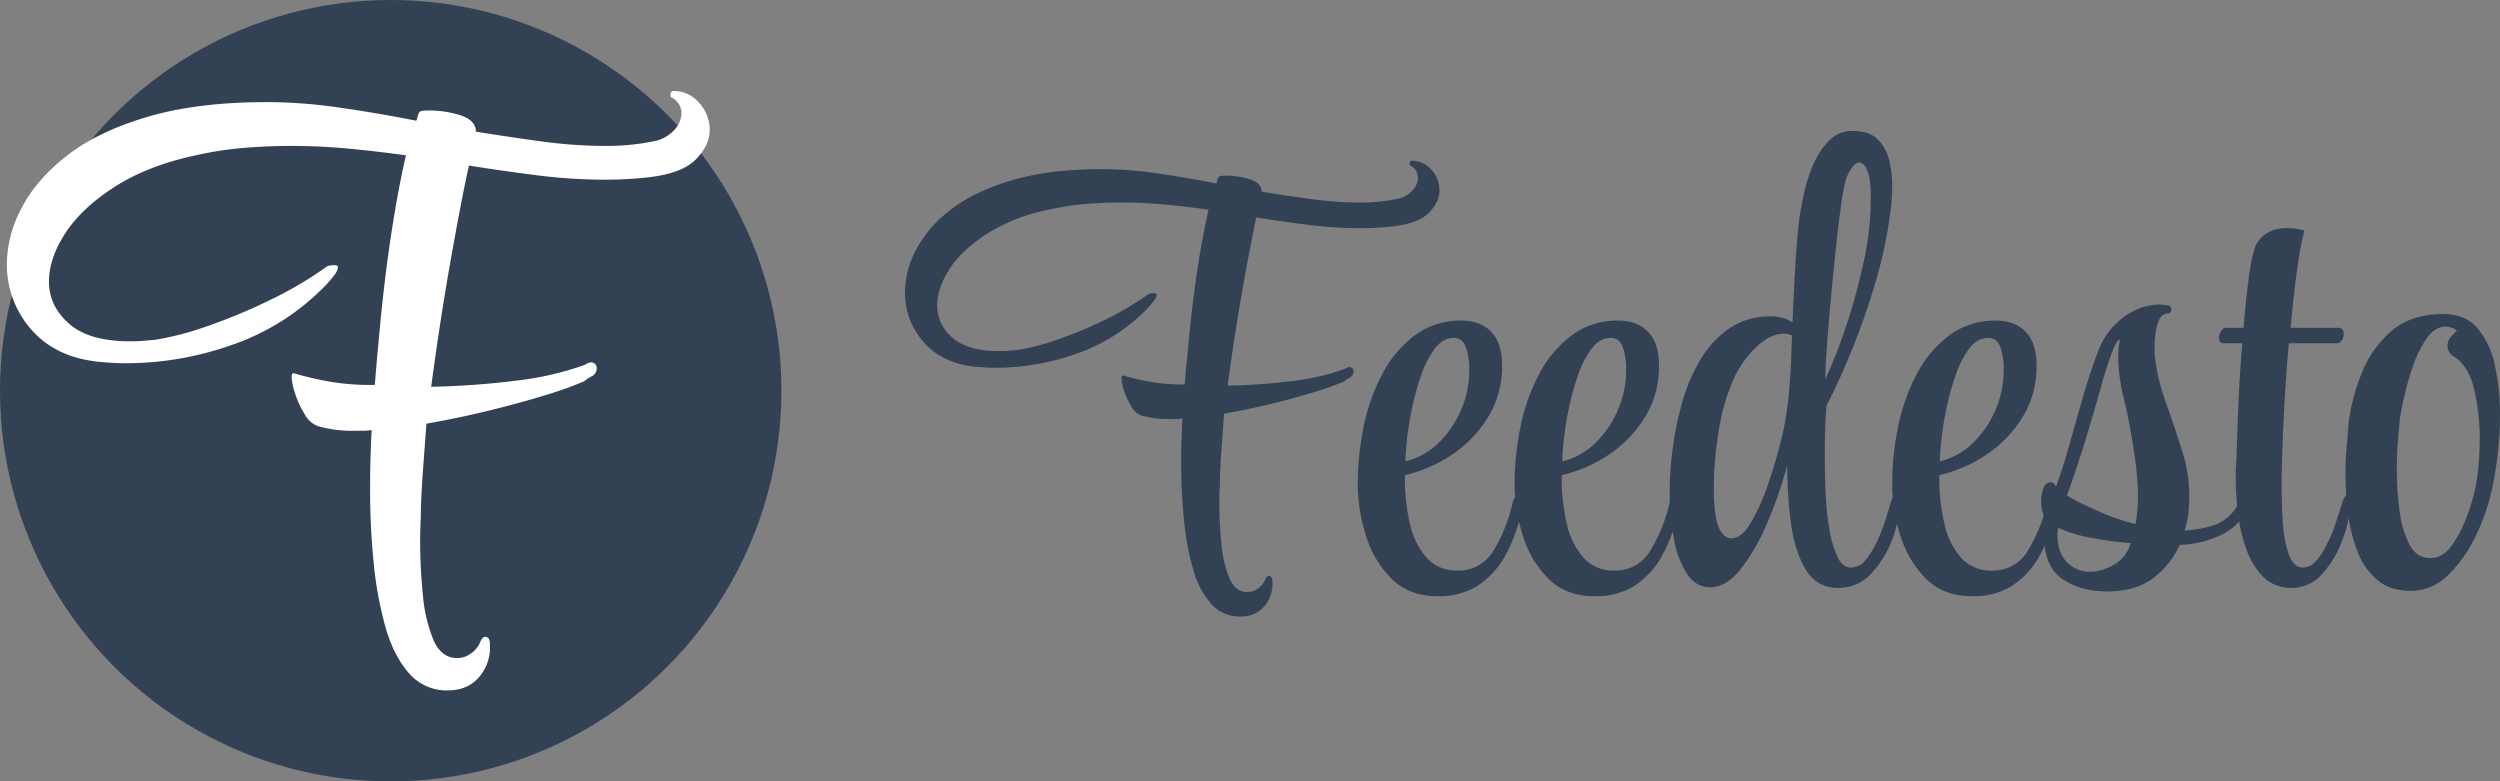 <svg id="Layer_1" data-name="Layer 1" xmlns="http://www.w3.org/2000/svg" viewBox="0 0 838.22 262"><rect x="0" y="0" width="838.22" height="262" fill="#808080" stroke="none"/><defs><style>.cls-1{fill:#334155;}.cls-2{fill:#fff;}</style></defs><title>Feedesto - Logo</title><circle class="cls-1" cx="131" cy="131" r="131"/><path class="cls-2" d="M271,640.49a16.63,16.63,0,0,1-13-5.79q-5.13-5.79-7.89-15.52a124.76,124.76,0,0,1-3.95-21.7q-1.19-12-1.18-24.33,0-5.26.13-10.13c.09-3.25.22-6.53.4-9.87a13.77,13.77,0,0,1-2.77.27h-2.76a41,41,0,0,1-12.62-1.58,8.71,8.71,0,0,1-4.35-4,30.46,30.46,0,0,1-3.15-6.84,20.06,20.06,0,0,1-1.19-5.52c0-.88.18-1.32.53-1.32h.26a108.45,108.45,0,0,0,12.63,2.9,76.88,76.88,0,0,0,12.63,1h1.84q.53-6.57,1-11.71t.79-8.55q1.57-16.31,3.81-30.91T257,461.08q-9.47-1.31-19.07-2.23t-19.6-.92q-7.63,0-15.65.65a117.91,117.91,0,0,0-16.18,2.5q-16,3.42-27.09,10.52t-16.58,15.53q-5.52,8.42-5.52,16.3,0,8.16,6.71,14.08t20.38,5.92c1.41,0,2.81,0,4.21-.13s2.9-.22,4.47-.4a99.12,99.12,0,0,0,17.1-4.47,187.36,187.36,0,0,0,20.65-8.55A126.65,126.65,0,0,0,230,498.7c.52-.53,1.57-.79,3.15-.79.7,0,1.05.26,1.05.79a5.38,5.38,0,0,1-1.18,2.5,41.27,41.27,0,0,1-4.34,4.87A79.74,79.74,0,0,1,198,524.87a106.57,106.57,0,0,1-34.33,5.92c-1.75,0-3.46,0-5.12-.13s-3.29-.22-4.87-.39q-14.47-1.59-22.49-11a32.78,32.78,0,0,1-8-21.84,40.58,40.58,0,0,1,5-18.8q5-9.6,15.39-17.63t27-12.89q16.57-4.86,39.73-4.87A169.62,169.62,0,0,1,234.15,445q12.9,1.83,26.31,4.47a5.54,5.54,0,0,0,.4-1.19,4.31,4.31,0,0,1,.39-1.18,1.32,1.32,0,0,1,1.18-.92,11.92,11.92,0,0,1,1.71-.13,34.59,34.59,0,0,1,11.45,1.71q4.86,1.71,4.86,5.39Q292,455,302.94,456.48a158.32,158.32,0,0,0,20.65,1.45,79.59,79.59,0,0,0,16.58-1.58,12.46,12.46,0,0,0,6.84-3.82,8.36,8.36,0,0,0,2.36-5.39,5.92,5.92,0,0,0-3.42-5.52,1.11,1.11,0,0,1-.26-.79q0-1.32,1.05-1.32a11.1,11.1,0,0,1,8.55,3.95,13.31,13.31,0,0,1,3.55,9.2q0,5-4.6,9.74t-15.91,6.05a132.55,132.55,0,0,1-14.47.79,180.34,180.34,0,0,1-22.76-1.45q-11.44-1.44-23-3.29-2.64,12.11-6.19,32.23t-6.44,41.95a266.57,266.57,0,0,0,28-2A102.55,102.55,0,0,0,317,531.32a4.49,4.49,0,0,1,1.84-.79,1.84,1.84,0,0,1,2.1,1.58v.52a3,3,0,0,1-1.84,2.64,12.52,12.52,0,0,0-2.36,1.57,122.4,122.4,0,0,1-13.29,4.74q-8.55,2.63-18.81,5.13t-20.78,4.34q-.53,7.37-1.05,14.2c-.36,4.57-.62,9.12-.79,13.68,0,1.76-.05,3.6-.13,5.53s-.13,3.94-.13,6a176.68,176.68,0,0,0,.92,18,50.81,50.81,0,0,0,3.55,15.12q2.63,6.06,7.89,6.05a7.64,7.64,0,0,0,4.73-1.58,8.61,8.61,0,0,0,2.9-3.42c.52-1.4,1.14-2.1,1.84-2.1,1.05,0,1.58.88,1.58,2.63v.53a15.1,15.1,0,0,1-3.82,10.52Q277.56,640.48,271,640.49Z" transform="translate(-120.89 -409)"/><path class="cls-1" d="M536.72,615.7a12.66,12.66,0,0,1-9.9-4.4,29.79,29.79,0,0,1-6-11.8,94.6,94.6,0,0,1-3-16.5q-.9-9.11-.9-18.5c0-2.67,0-5.23.1-7.7s.17-5,.3-7.5a10.92,10.92,0,0,1-2.1.2h-2.1a31.22,31.22,0,0,1-9.6-1.2,6.6,6.6,0,0,1-3.3-3,23,23,0,0,1-2.4-5.2,15.33,15.33,0,0,1-.9-4.2c0-.67.13-1,.4-1h.2a83,83,0,0,0,9.6,2.2,58.67,58.67,0,0,0,9.6.8h1.4q.4-5,.8-8.9t.6-6.5q1.2-12.4,2.9-23.5t3.7-19.7q-7.2-1-14.5-1.7t-14.9-.7q-5.81,0-11.9.5a88.78,88.78,0,0,0-12.3,1.9,61.52,61.52,0,0,0-20.6,8q-8.4,5.4-12.6,11.8t-4.2,12.4a13.83,13.83,0,0,0,5.1,10.7q5.1,4.5,15.5,4.5c1.07,0,2.13,0,3.2-.1s2.2-.17,3.4-.3a75.73,75.73,0,0,0,13-3.4,142.06,142.06,0,0,0,15.7-6.5,96.47,96.47,0,0,0,14.5-8.5,3.47,3.47,0,0,1,2.4-.6c.53,0,.8.2.8.6a4.14,4.14,0,0,1-.9,1.9,30.46,30.46,0,0,1-3.3,3.7,60.68,60.68,0,0,1-23.3,14.3,81.16,81.16,0,0,1-26.1,4.5c-1.33,0-2.63,0-3.9-.1s-2.5-.17-3.7-.3q-11-1.2-17.1-8.4a24.9,24.9,0,0,1-6.1-16.6,30.88,30.88,0,0,1,3.8-14.3,41.11,41.11,0,0,1,11.7-13.4q7.9-6.1,20.5-9.8t30.2-3.7a129.7,129.7,0,0,1,18.2,1.4q9.79,1.39,20,3.4a4,4,0,0,0,.3-.9,4,4,0,0,1,.3-.9,1,1,0,0,1,.9-.7,8.79,8.79,0,0,1,1.3-.1,26.21,26.21,0,0,1,8.7,1.3c2.47.87,3.7,2.23,3.7,4.1q8.8,1.4,17.1,2.5a120.32,120.32,0,0,0,15.7,1.1,60.31,60.31,0,0,0,12.6-1.2,9.43,9.43,0,0,0,5.2-2.9,6.39,6.39,0,0,0,1.8-4.1,4.51,4.51,0,0,0-2.6-4.2.82.82,0,0,1-.2-.6c0-.67.27-1,.8-1a8.45,8.45,0,0,1,6.5,3,10.13,10.13,0,0,1,2.7,7q0,3.8-3.5,7.4t-12.1,4.6a99.46,99.46,0,0,1-11,.6,138.47,138.47,0,0,1-17.3-1.1q-8.7-1.09-17.5-2.5-2,9.19-4.7,24.5t-4.9,31.9a202.18,202.18,0,0,0,21.3-1.5,78.08,78.08,0,0,0,17.9-4.1,3.48,3.48,0,0,1,1.4-.6,1.4,1.4,0,0,1,1.6,1.2v.4a2.32,2.32,0,0,1-1.4,2,9.85,9.85,0,0,0-1.8,1.2,93.47,93.47,0,0,1-10.1,3.6q-6.49,2-14.3,3.9t-15.8,3.3c-.27,3.73-.53,7.33-.8,10.8s-.47,6.93-.6,10.4c0,1.33,0,2.73-.1,4.2s-.1,3-.1,4.6a134.74,134.74,0,0,0,.7,13.7,39.15,39.15,0,0,0,2.7,11.5c1.33,3.06,3.33,4.6,6,4.6a5.84,5.84,0,0,0,3.6-1.2,6.57,6.57,0,0,0,2.2-2.6c.4-1.07.87-1.6,1.4-1.6.8,0,1.2.67,1.2,2v.4a11.48,11.48,0,0,1-2.9,8A10.14,10.14,0,0,1,536.72,615.7Z" transform="translate(-120.89 -409)"/><path class="cls-1" d="M602.92,608.9q-9.6,0-15.5-5.9a34.88,34.88,0,0,1-8.6-14.6,57.49,57.49,0,0,1-2.7-17.1,95.62,95.62,0,0,1,2-19.3,64.5,64.5,0,0,1,6.3-17.7,38.5,38.5,0,0,1,10.9-12.9,25.42,25.42,0,0,1,15.6-4.9q6.41,0,10,3.8t3.6,11.2a32.21,32.21,0,0,1-4.9,17.7,40.88,40.88,0,0,1-12.3,12.5,47.24,47.24,0,0,1-15.4,6.6v1a65.73,65.73,0,0,0,1.7,15.3,25.45,25.45,0,0,0,5.6,11.4,13.22,13.22,0,0,0,10.3,4.3,13.47,13.47,0,0,0,12-6.5,53.17,53.17,0,0,0,6.6-16.5,4.46,4.46,0,0,1,.7-1.5c.33-.47.63-.7.9-.7,1.2,0,1.73.87,1.6,2.6a42.21,42.21,0,0,1-2.4,10.2,53.36,53.36,0,0,1-3.8,8.2,28.38,28.38,0,0,1-9.1,9.5A24.33,24.33,0,0,1,602.92,608.9Zm-10.8-45.2a24.16,24.16,0,0,0,11.2-6.3,33.6,33.6,0,0,0,7.5-11.1,33.18,33.18,0,0,0,2.7-13v-1a20.85,20.85,0,0,0-1.1-6.8q-1.09-3.19-4.1-3.2-3.6,0-6.3,3.5a31.8,31.8,0,0,0-4.6,8.9,85.84,85.84,0,0,0-3.1,11.2,107.1,107.1,0,0,0-1.7,10.6q-.5,4.8-.5,7Z" transform="translate(-120.89 -409)"/><path class="cls-1" d="M655.52,608.9q-9.6,0-15.5-5.9a34.77,34.77,0,0,1-8.6-14.6,57.49,57.49,0,0,1-2.7-17.1,94.91,94.91,0,0,1,2-19.3,64.5,64.5,0,0,1,6.3-17.7,38.39,38.39,0,0,1,10.9-12.9,25.42,25.42,0,0,1,15.6-4.9q6.4,0,10,3.8t3.6,11.2a32.21,32.21,0,0,1-4.9,17.7,40.88,40.88,0,0,1-12.3,12.5,47.24,47.24,0,0,1-15.4,6.6v1a65.2,65.2,0,0,0,1.7,15.3,25.45,25.45,0,0,0,5.6,11.4,13.22,13.22,0,0,0,10.3,4.3,13.47,13.47,0,0,0,12-6.5,53.17,53.17,0,0,0,6.6-16.5,4.27,4.27,0,0,1,.7-1.5c.33-.47.63-.7.9-.7,1.2,0,1.73.87,1.6,2.6a42.21,42.21,0,0,1-2.4,10.2,53.36,53.36,0,0,1-3.8,8.2,28.38,28.38,0,0,1-9.1,9.5A24.36,24.36,0,0,1,655.52,608.9Zm-10.8-45.2a24.16,24.16,0,0,0,11.2-6.3,33.6,33.6,0,0,0,7.5-11.1,33.18,33.18,0,0,0,2.7-13v-1a20.85,20.85,0,0,0-1.1-6.8q-1.1-3.19-4.1-3.2-3.6,0-6.3,3.5a31.8,31.8,0,0,0-4.6,8.9,85.84,85.84,0,0,0-3.1,11.2,107.1,107.1,0,0,0-1.7,10.6c-.34,3.2-.5,5.53-.5,7Z" transform="translate(-120.89 -409)"/><path class="cls-1" d="M737.32,606.1a12,12,0,0,1-10.9-6q-3.7-6-5-15.4a142.53,142.53,0,0,1-1.3-19.6,148.08,148.08,0,0,1-6.6,19,68.36,68.36,0,0,1-8.9,15.6q-4.9,6.19-10.3,6.2-4.8,0-7.8-4.5a32.16,32.16,0,0,1-4.4-11.9,85.55,85.55,0,0,1-1.4-16,110.63,110.63,0,0,1,1-14,106.68,106.68,0,0,1,3.2-15.6,58.21,58.21,0,0,1,6.1-14.3,33.45,33.45,0,0,1,9.7-10.5,23.65,23.65,0,0,1,13.8-4,12.51,12.51,0,0,1,7.4,2q.39-10.61,1-20.4t1.4-15.4c.4-2.53,1-5.4,1.7-8.6a46.28,46.28,0,0,1,3.2-9.3,25,25,0,0,1,5.2-7.5,10.37,10.37,0,0,1,7.5-3q5.6,0,8.4,2.7a14.54,14.54,0,0,1,3.9,6.8,33.55,33.55,0,0,1,1.1,8.7c0,1.73-.07,3.5-.2,5.3s-.34,3.43-.6,4.9a141.3,141.3,0,0,1-4.6,21.6,232.08,232.08,0,0,1-7.9,22.9q-4.5,11.1-8.7,19.1-.21,1.4-.4,6.2c-.14,3.2-.2,6.93-.2,11.2q0,6,.3,12.5a90.18,90.18,0,0,0,1.3,12,34.71,34.71,0,0,0,2.7,9q1.69,3.5,4.5,3.5a6.39,6.39,0,0,0,5-2.7,30.35,30.35,0,0,0,4-6.7,62.69,62.69,0,0,0,2.9-7.7q1.1-3.71,1.7-5.5c.26-1.07.8-1.6,1.6-1.6s1,.73,1,2.2v1a36.27,36.27,0,0,1-9.5,23.1A14.56,14.56,0,0,1,737.32,606.1Zm-36-16.6c2.26,0,4.4-1.63,6.4-4.9a64.49,64.49,0,0,0,5.5-11.9q2.49-7,4.1-13.2a104.63,104.63,0,0,0,3.1-16.1q.9-8.1,1.1-16.3l.2-5.6a6.21,6.21,0,0,0-2.8-.6q-4.41,0-9,4.3a33.64,33.64,0,0,0-7.4,10.1,67.34,67.34,0,0,0-5.3,17.8,116.34,116.34,0,0,0-1.7,19.2v3a20.23,20.23,0,0,0,.2,3q.39,6,2,8.6T701.32,589.5Zm31.6-53.4a174.91,174.91,0,0,0,7.2-18.5,204,204,0,0,0,5.7-21.1,97.48,97.48,0,0,0,2.3-20.2v-3a20.28,20.28,0,0,0-.2-2.8,13.83,13.83,0,0,0-1.2-4.9c-.67-1.4-1.54-2.1-2.6-2.1-.54,0-1.2.43-2,1.3a14.25,14.25,0,0,0-2.4,4.7,60,60,0,0,0-1.5,8.1q-.9,6.3-1.8,14.8t-1.7,17.2q-.81,8.7-1.3,15.6c-.34,4.6-.5,7.83-.5,9.7Z" transform="translate(-120.89 -409)"/><path class="cls-1" d="M782.12,608.9q-9.61,0-15.5-5.9a34.77,34.77,0,0,1-8.6-14.6,57.17,57.17,0,0,1-2.7-17.1,94.91,94.91,0,0,1,2-19.3,64.5,64.5,0,0,1,6.3-17.7,38.39,38.39,0,0,1,10.9-12.9,25.42,25.42,0,0,1,15.6-4.9q6.39,0,10,3.8t3.59,11.2a32.29,32.29,0,0,1-4.89,17.7,40.88,40.88,0,0,1-12.3,12.5,47.33,47.33,0,0,1-15.4,6.6v1a65.2,65.2,0,0,0,1.7,15.3,25.45,25.45,0,0,0,5.6,11.4,13.22,13.22,0,0,0,10.29,4.3,13.45,13.45,0,0,0,12-6.5,53.17,53.17,0,0,0,6.61-16.5,4.27,4.27,0,0,1,.7-1.5c.33-.47.63-.7.9-.7,1.2,0,1.73.87,1.6,2.6a42.21,42.21,0,0,1-2.4,10.2,53.36,53.36,0,0,1-3.8,8.2,28.41,28.41,0,0,1-9.11,9.5A24.3,24.3,0,0,1,782.12,608.9Zm-10.8-45.2a24.21,24.21,0,0,0,11.2-6.3,33.91,33.91,0,0,0,7.5-11.1,33.17,33.17,0,0,0,2.69-13v-1a20.84,20.84,0,0,0-1.09-6.8c-.74-2.13-2.1-3.2-4.1-3.2q-3.6,0-6.31,3.5a31.8,31.8,0,0,0-4.59,8.9,85.84,85.84,0,0,0-3.1,11.2,104.23,104.23,0,0,0-1.7,10.6c-.34,3.2-.5,5.53-.5,7Z" transform="translate(-120.89 -409)"/><path class="cls-1" d="M827.31,607.3q-9,0-15.1-4.3t-6.1-15.3c0-.27,0-.9.1-1.9s.17-2,.3-3.1a12.62,12.62,0,0,1-1.2-6,10.32,10.32,0,0,1,.8-4.2,2.57,2.57,0,0,1,2.4-1.8h.2c.4,0,.93.47,1.6,1.4q2.6-7.4,4.8-15.3t4-14.1q2-7.2,5.1-15.5a25.07,25.07,0,0,1,9.9-12.7,20.07,20.07,0,0,1,11.2-3.4,5.89,5.89,0,0,1,1,.1,5.89,5.89,0,0,0,1,.1c1.07.13,1.6.6,1.6,1.4a1.24,1.24,0,0,1-1.4,1.4c-1.47.13-2.53,1.3-3.2,3.5a25.75,25.75,0,0,0-1,7.5v2.2a11.53,11.53,0,0,0,.2,2.2,68.18,68.18,0,0,0,3.6,14.5q2.8,7.9,5.3,15.8a48.85,48.85,0,0,1,2.5,14.7v1c0,1.73-.1,3.6-.3,5.6a24.27,24.27,0,0,1-1.3,5.8,49.48,49.48,0,0,0,5.5-.7,30.83,30.83,0,0,0,4.9-1.3,15.14,15.14,0,0,0,4.5-2.8,17,17,0,0,0,2.9-3.6,1.18,1.18,0,0,1,1-.6c1.07,0,1.6.67,1.6,2a3.17,3.17,0,0,1-.4,1.4q-2.2,4.4-8,7.2a35.21,35.21,0,0,1-13.6,3.2,28.21,28.21,0,0,1-8.7,11Q837.12,607.3,827.31,607.3Zm-5.4-6.6h.8a18.32,18.32,0,0,0,7.2-2.5,11.94,11.94,0,0,0,5.2-6.5.4.4,0,0,1,.1-.3.4.4,0,0,0,.1-.3,120,120,0,0,1-13.9-1.9,42.88,42.88,0,0,1-10.5-3.3,6.94,6.94,0,0,1-.1,1.2,5.89,5.89,0,0,0-.1,1q0,6,3.1,9.3A10.61,10.61,0,0,0,821.91,600.7Zm15-16a46.1,46.1,0,0,0,.6-4.6c.13-1.6.2-3.2.2-4.8a74.54,74.54,0,0,0-.4-7.7q-.4-3.9-1-7.7-1.39-9.4-3.3-17.2a59.65,59.65,0,0,1-1.9-14,25.84,25.84,0,0,1,.6-5.8c-.67,0-1.4,1-2.2,3s-1.6,4.27-2.4,6.8-1.47,4.8-2,6.8q-2.4,8.6-5.2,17.7t-6,17.9a50.87,50.87,0,0,0,5.1,2.8q2.9,1.4,5.7,2.6,2.6,1.2,5.7,2.3A61.65,61.65,0,0,0,836.91,584.7Z" transform="translate(-120.89 -409)"/><path class="cls-1" d="M889.31,606.1a13,13,0,0,1-9.7-3.8,25.24,25.24,0,0,1-5.7-9.6,56.44,56.44,0,0,1-2.7-12,98.43,98.43,0,0,1-.7-11v-3c.13-1.6.27-4.6.4-9s.33-9.57.6-15.5.67-12,1.2-18.1h-6.2c-1.07,0-1.6-.67-1.6-2a3.89,3.89,0,0,1,.7-2.1,2,2,0,0,1,1.7-1.1h5.8q.79-9.4,1.8-17t2.4-10.8a9.45,9.45,0,0,1,3.6-3.9,12.68,12.68,0,0,1,7-1.7,21.22,21.22,0,0,1,2.7.2,19.35,19.35,0,0,1,2.9.6,104.51,104.51,0,0,0-2.3,12.3q-1.31,8.89-2.3,20.3h16c1.2,0,1.8.73,1.8,2.2a3.86,3.86,0,0,1-.6,2,2,2,0,0,1-1.8,1h-16q-1,11-1.6,22.7t-.8,21.5v4.6q0,5.21.4,11.4a38.45,38.45,0,0,0,2,10.6q1.61,4.4,4.8,4.4h.2a5.64,5.64,0,0,0,3.5-1.6,19.51,19.51,0,0,0,4.1-6,37.47,37.47,0,0,0,2.9-6.7q1.31-3.9,2.7-8.3c.53-1.2,1.07-1.8,1.6-1.8s1,.8,1,2.4v.8a45.37,45.37,0,0,1-2.8,11.8,34.53,34.53,0,0,1-6.7,11.4A13.37,13.37,0,0,1,889.31,606.1Z" transform="translate(-120.89 -409)"/><path class="cls-1" d="M929.11,607.1q-6.81,0-11.1-3.6a23,23,0,0,1-6.6-9.4,52.63,52.63,0,0,1-3.2-12.7,104.33,104.33,0,0,1-.9-13.5q0-5,.4-9.3t.6-7.5a66.25,66.25,0,0,1,4.4-16.9,36.1,36.1,0,0,1,10-14.2q6.6-5.7,17.4-5.7,7.39,0,11.5,4.8a28.4,28.4,0,0,1,5.8,12.5,74.68,74.68,0,0,1,1.7,16.1A118.65,118.65,0,0,1,958,564a94.1,94.1,0,0,1-2.5,12.7,66.62,66.62,0,0,1-5.2,13.3,43.53,43.53,0,0,1-8.9,12.1A17.41,17.41,0,0,1,929.11,607.1Zm6.6-11c2.8,0,5.16-1.33,7.1-4a40.51,40.51,0,0,0,4.9-9.2,65.75,65.75,0,0,0,2.8-8.8,60.49,60.49,0,0,0,1.3-8,99.54,99.54,0,0,0,.5-10.2,72.24,72.24,0,0,0-1.8-16.1q-1.8-7.9-6.6-11.1a4.26,4.26,0,0,1-1.2-6.8,13.7,13.7,0,0,1,2-2,6.74,6.74,0,0,0-3.8-1.4c-2.4,0-4.54,1.33-6.4,4a37.66,37.66,0,0,0-4.7,9.6,95.52,95.52,0,0,0-3,10.7q-1.11,5.1-1.3,7.1-.21,2.21-.6,6.7t-.4,9.9a103.54,103.54,0,0,0,.9,13.6,34.44,34.44,0,0,0,3.3,11.4Q931.11,596.11,935.71,596.1Z" transform="translate(-120.89 -409)"/></svg>